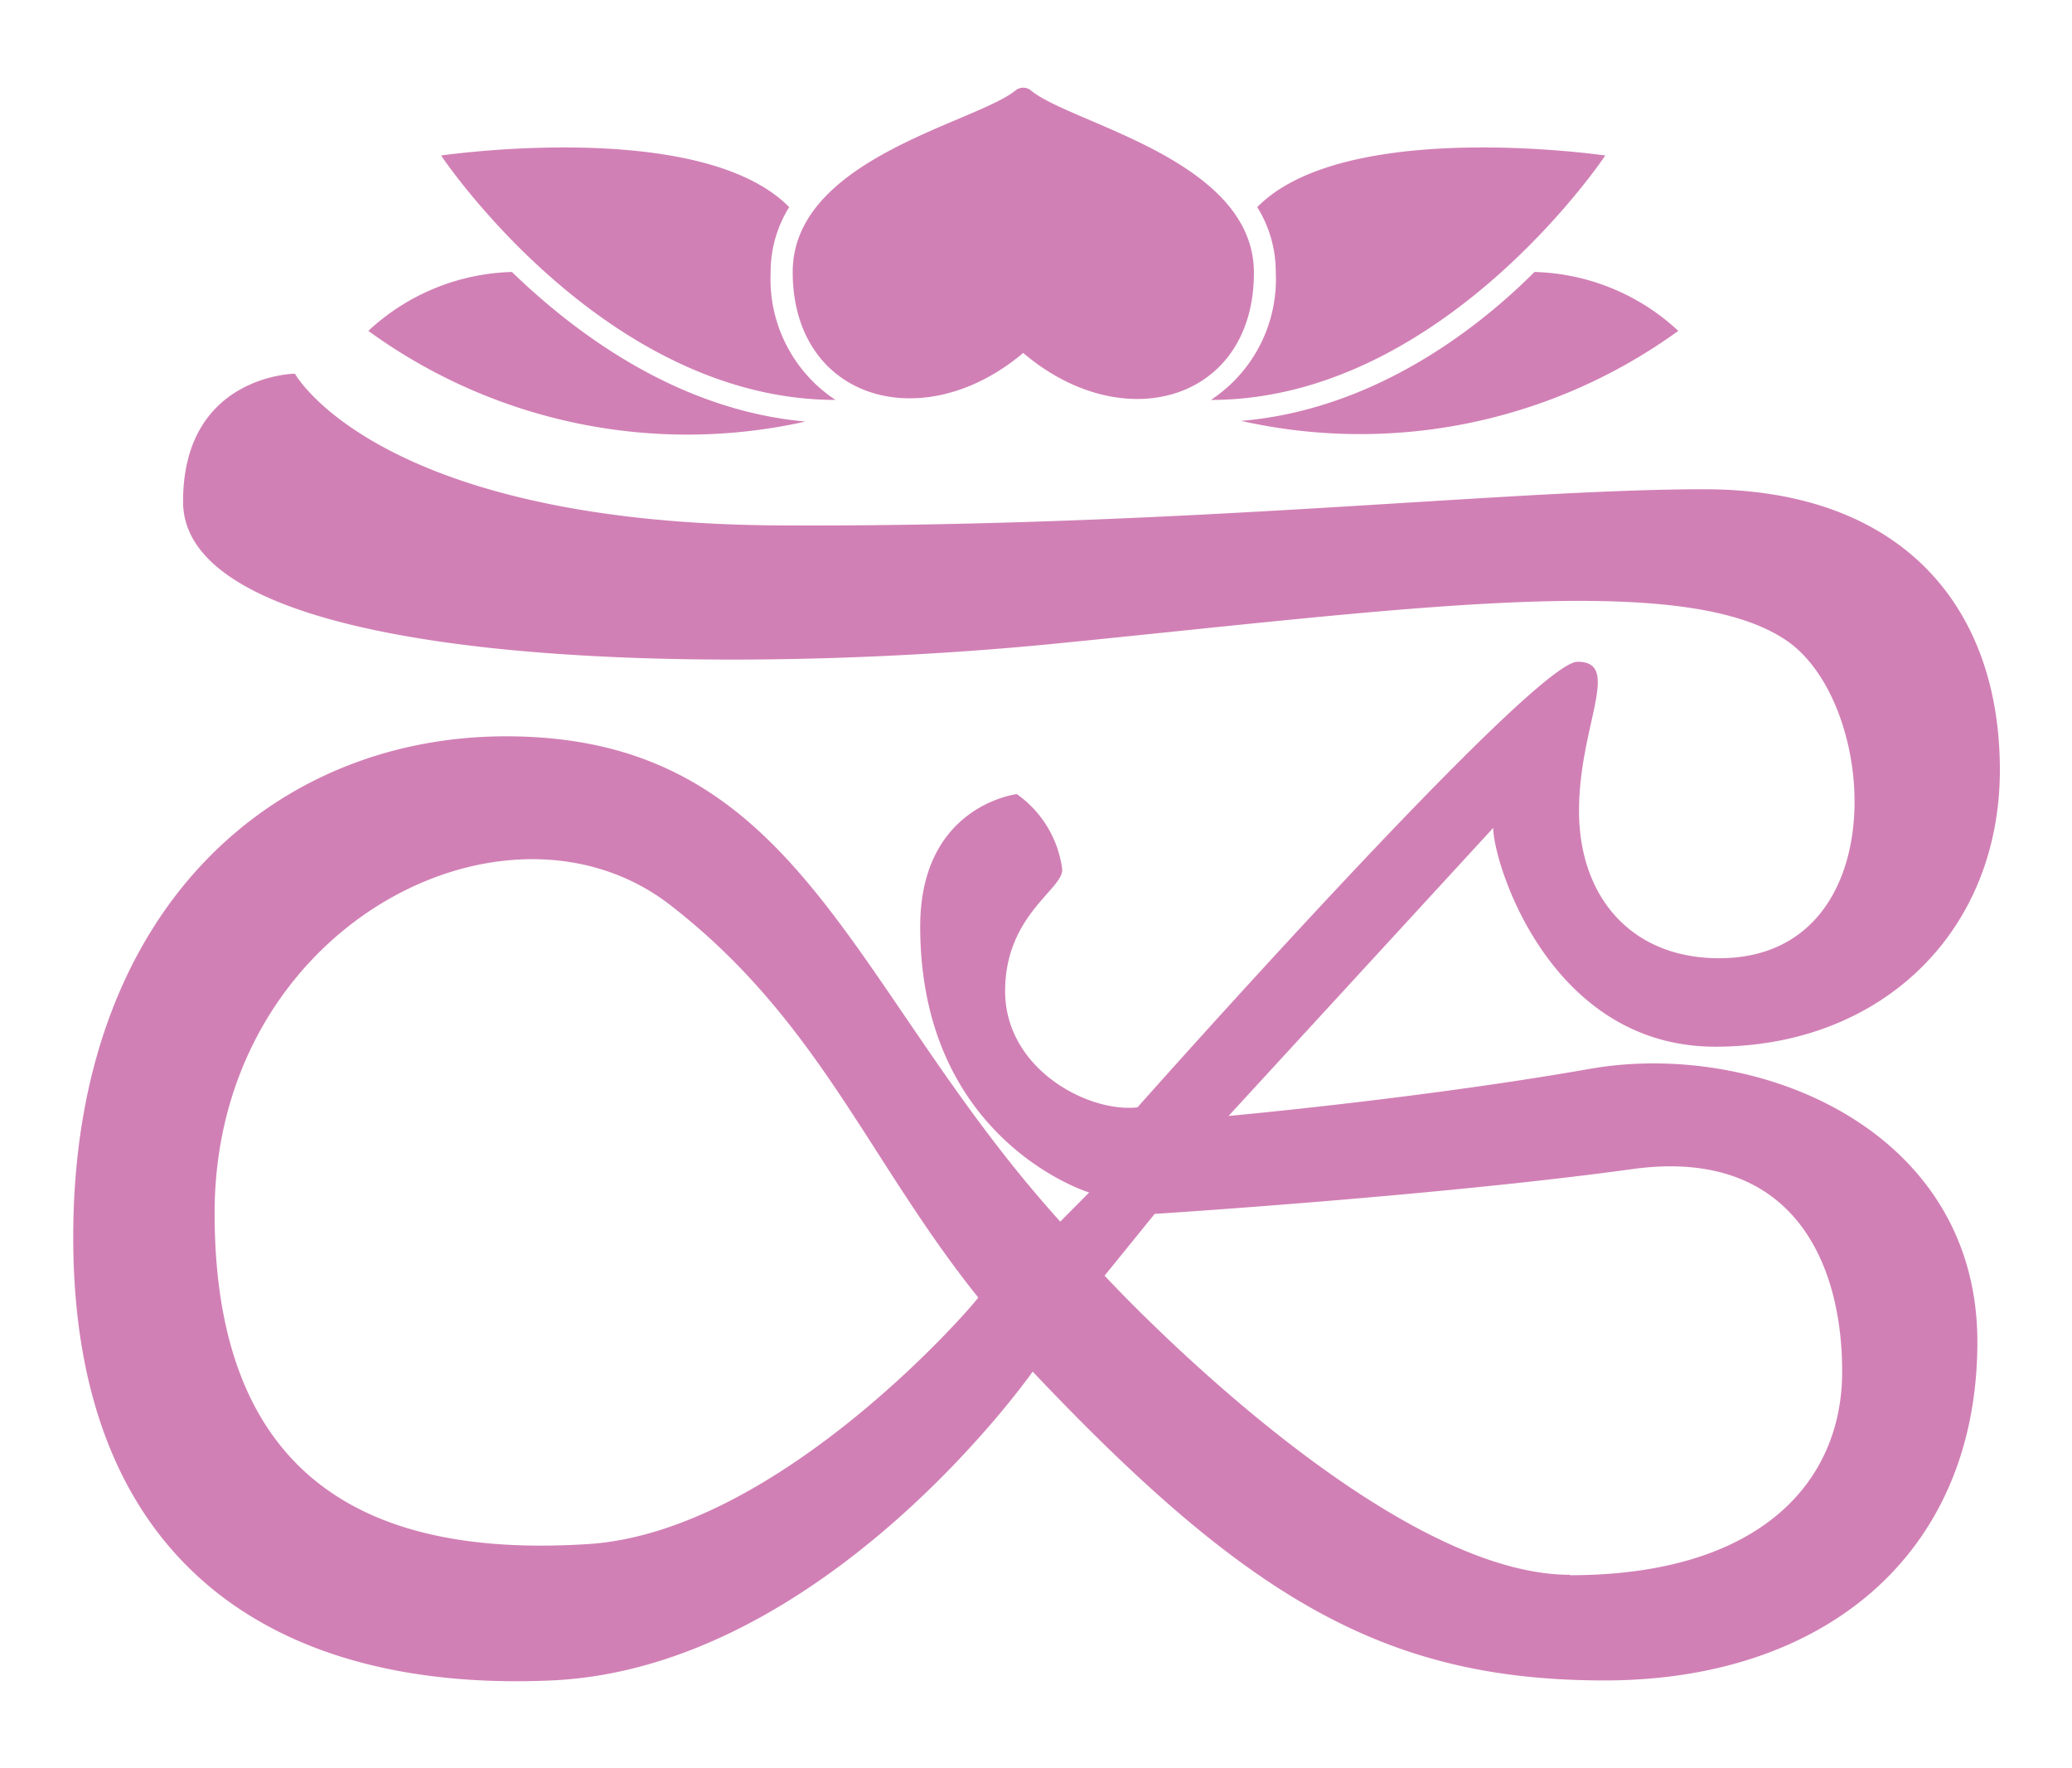<svg id="Layer_1" data-name="Layer 1" xmlns="http://www.w3.org/2000/svg" viewBox="0 0 93.94 80.16"><defs><style>.cls-1{fill:#d180b5;}</style></defs><title>logo</title><path class="cls-1" d="M72.05,48.46C64.42,49.8,55.7,50.59,55.7,50.59l12-13.06c0,1.57,2.55,9.92,10.07,9.92s12.9-5.2,12.9-12.55-4.4-12.72-13.4-12.72S53.77,23.9,35.44,23.82s-22.07-6.88-22.07-6.88S8.3,17,8.3,22.74c0,7.52,23.78,8,39.53,6.44S76.17,25.82,80.94,29c4.27,2.81,5,14.44-3,14.44-4,0-6.35-2.8-6.35-6.68S73.55,30,71.52,30,51.57,50.2,51.57,50.2c-2.24.25-6-1.74-6-5.27s2.76-4.67,2.58-5.58A4.94,4.94,0,0,0,46.1,36s-4.38.51-4.38,6c0,9.73,7.66,12.06,7.66,12.06l-1.31,1.32c-9.63-10.65-11.71-22-25.13-22-10.45,0-19.62,7.77-19.62,22.7S12.6,76.73,25,76.18s21.82-14,21.82-14c9.77,10.32,16,14,25.93,14s16.9-5.71,16.9-15.35S79.67,47.11,72.05,48.46ZM26.63,70c-8.75.55-16.9-2-16.9-15s13.17-19.71,20.62-14c6.77,5.23,9,11.59,14,17.82C44.36,58.91,35.37,69.47,26.63,70Zm44.54,1.39c-8.59,0-21.09-13.56-21.09-13.56l2.27-2.8S65.22,54.21,74,53c7.2-1,9.52,4.13,9.52,9.18S79.75,71.41,71.17,71.41Z"/><path class="cls-1" d="M23.21,12.33A9.93,9.93,0,0,0,16.7,15a24.58,24.58,0,0,0,19.82,4.11C30.89,18.61,26.27,15.29,23.21,12.33Z"/><path class="cls-1" d="M69.57,12.33c-3,3-7.67,6.28-13.3,6.75A24.58,24.58,0,0,0,76.09,15,9.94,9.94,0,0,0,69.57,12.33Z"/><path class="cls-1" d="M34.94,12.33a5.53,5.53,0,0,1,.84-2.94C31.78,5.32,20,7.05,20,7.05s7.36,11.07,17.88,11.08A6.56,6.56,0,0,1,34.94,12.33Z"/><path class="cls-1" d="M57,9.39a5.53,5.53,0,0,1,.84,2.94,6.56,6.56,0,0,1-2.94,5.8c10.51,0,17.88-11.08,17.88-11.08S61,5.32,57,9.39Z"/><path class="cls-1" d="M46.39,16c4.57,3.89,10.46,2.15,10.46-3.63,0-5.14-8.26-6.75-10.1-8.26a.55.55,0,0,0-.72,0C44.2,5.58,35.94,7.19,35.94,12.33,35.94,18.11,41.83,19.85,46.39,16Z"/></svg>